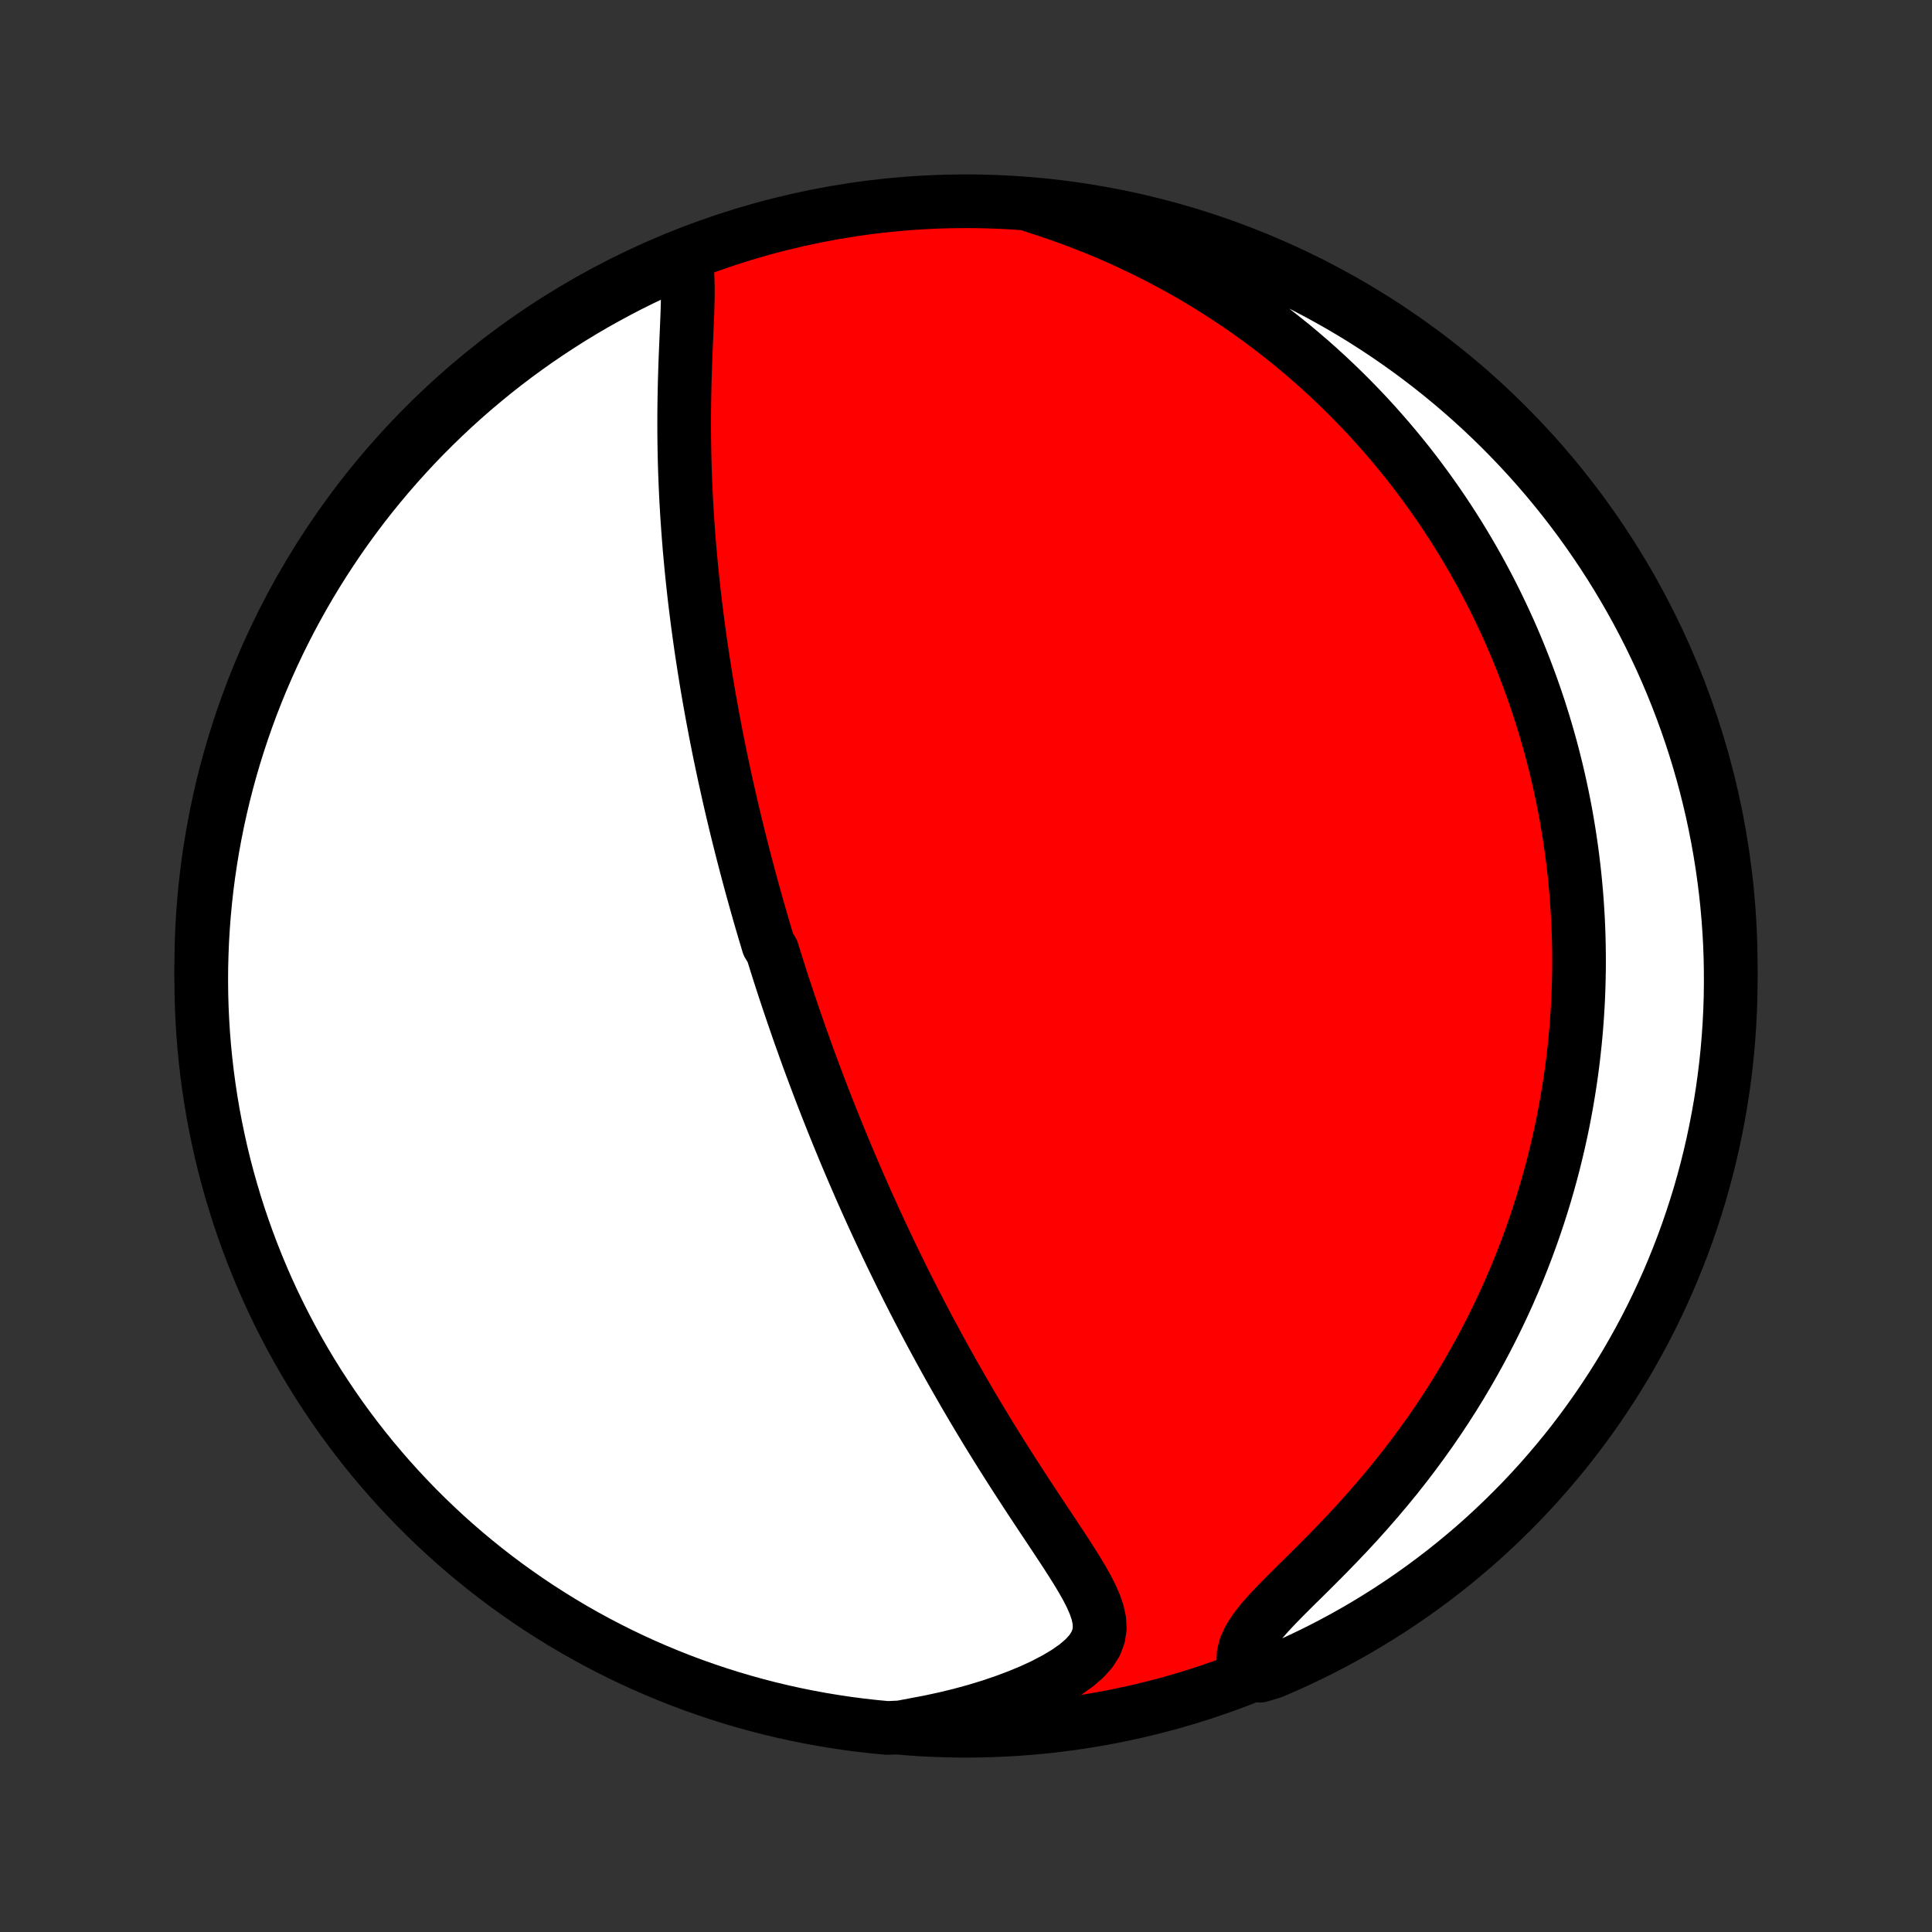 <?xml version="1.0" encoding="utf-8" standalone="no"?>
<!DOCTYPE svg PUBLIC "-//W3C//DTD SVG 1.1//EN"
  "http://www.w3.org/Graphics/SVG/1.1/DTD/svg11.dtd">
<!-- Created with matplotlib (http://matplotlib.org/) -->
<svg height="72pt" version="1.1" viewBox="0 0 72 72" width="72pt" xmlns="http://www.w3.org/2000/svg" xmlns:xlink="http://www.w3.org/1999/xlink">
 <rect x="0" y="0" width="72" height="72" fill="#333333" stroke="none"/>
 <defs>
  <style type="text/css">
*{stroke-linecap:butt;stroke-linejoin:round;}
  </style>
 </defs>
 <g id="figure_1">
  <g id="patch_1">
   <path d="
M0 72
L72 72
L72 0
L0 0
z
" style="fill:none;"/>
  </g>
  <g id="axes_1">
   <g id="PatchCollection_1">
    <defs>
     <path d="
M36 -7.5
C43.558 -7.5 50.808 -10.503 56.153 -15.848
C61.497 -21.192 64.5 -28.442 64.5 -36
C64.5 -43.558 61.497 -50.808 56.153 -56.153
C50.808 -61.497 43.558 -64.5 36 -64.5
C28.442 -64.5 21.192 -61.497 15.848 -56.153
C10.503 -50.808 7.5 -43.558 7.5 -36
C7.5 -28.442 10.503 -21.192 15.848 -15.848
C21.192 -10.503 28.442 -7.5 36 -7.5
z
" id="C0_0_a811fe30f3"/>
     <path d="
M25.556 -62.27
L25.6 -61.973
L25.624 -61.659
L25.634 -61.331
L25.634 -60.992
L25.626 -60.645
L25.615 -60.291
L25.6 -59.931
L25.585 -59.567
L25.569 -59.2
L25.553 -58.83
L25.539 -58.459
L25.527 -58.086
L25.516 -57.713
L25.508 -57.339
L25.502 -56.966
L25.498 -56.593
L25.497 -56.221
L25.498 -55.85
L25.502 -55.481
L25.508 -55.113
L25.517 -54.747
L25.528 -54.384
L25.542 -54.022
L25.558 -53.663
L25.576 -53.306
L25.597 -52.952
L25.619 -52.6
L25.644 -52.251
L25.67 -51.905
L25.698 -51.562
L25.729 -51.221
L25.76 -50.884
L25.794 -50.55
L25.829 -50.218
L25.865 -49.89
L25.903 -49.564
L25.943 -49.242
L25.983 -48.922
L26.025 -48.606
L26.068 -48.292
L26.112 -47.981
L26.157 -47.673
L26.204 -47.368
L26.251 -47.066
L26.299 -46.766
L26.348 -46.469
L26.398 -46.175
L26.449 -45.883
L26.501 -45.594
L26.553 -45.307
L26.607 -45.022
L26.66 -44.74
L26.715 -44.461
L26.77 -44.183
L26.826 -43.907
L26.883 -43.634
L26.94 -43.363
L26.998 -43.093
L27.057 -42.826
L27.116 -42.56
L27.175 -42.296
L27.235 -42.034
L27.296 -41.773
L27.358 -41.514
L27.419 -41.257
L27.482 -41.001
L27.545 -40.746
L27.609 -40.492
L27.673 -40.24
L27.738 -39.989
L27.803 -39.739
L27.869 -39.49
L27.935 -39.242
L28.002 -38.995
L28.07 -38.749
L28.138 -38.503
L28.207 -38.258
L28.276 -38.014
L28.346 -37.77
L28.417 -37.527
L28.488 -37.285
L28.561 -37.042
L28.633 -36.801
L28.781 -36.559
L28.856 -36.318
L28.932 -36.076
L29.008 -35.835
L29.085 -35.594
L29.163 -35.352
L29.242 -35.111
L29.322 -34.87
L29.403 -34.628
L29.485 -34.386
L29.567 -34.143
L29.651 -33.901
L29.735 -33.657
L29.821 -33.413
L29.908 -33.169
L29.995 -32.924
L30.084 -32.678
L30.174 -32.431
L30.266 -32.184
L30.358 -31.936
L30.452 -31.687
L30.547 -31.436
L30.643 -31.185
L30.741 -30.933
L30.84 -30.679
L30.941 -30.424
L31.043 -30.168
L31.147 -29.91
L31.252 -29.651
L31.359 -29.391
L31.467 -29.129
L31.578 -28.865
L31.69 -28.6
L31.804 -28.333
L31.92 -28.065
L32.037 -27.794
L32.157 -27.522
L32.279 -27.248
L32.403 -26.972
L32.529 -26.694
L32.657 -26.414
L32.788 -26.132
L32.921 -25.848
L33.056 -25.562
L33.194 -25.273
L33.334 -24.983
L33.477 -24.69
L33.622 -24.396
L33.77 -24.099
L33.921 -23.799
L34.074 -23.498
L34.231 -23.194
L34.39 -22.889
L34.552 -22.581
L34.717 -22.271
L34.886 -21.959
L35.057 -21.644
L35.231 -21.328
L35.408 -21.01
L35.589 -20.69
L35.773 -20.368
L35.959 -20.045
L36.149 -19.72
L36.342 -19.393
L36.538 -19.066
L36.737 -18.736
L36.939 -18.406
L37.144 -18.075
L37.352 -17.744
L37.562 -17.411
L37.774 -17.079
L37.989 -16.746
L38.205 -16.413
L38.423 -16.081
L38.642 -15.749
L38.861 -15.418
L39.081 -15.089
L39.299 -14.76
L39.515 -14.433
L39.728 -14.109
L39.935 -13.786
L40.136 -13.466
L40.326 -13.149
L40.504 -12.834
L40.663 -12.524
L40.798 -12.216
L40.903 -11.913
L40.968 -11.614
L40.984 -11.32
L40.942 -11.03
L40.835 -10.746
L40.66 -10.469
L40.417 -10.198
L40.112 -9.936
L39.754 -9.683
L39.349 -9.441
L38.907 -9.209
L38.435 -8.99
L37.938 -8.784
L37.42 -8.59
L36.887 -8.41
L36.34 -8.244
L35.783 -8.092
L35.218 -7.955
L34.645 -7.831
L34.068 -7.722
L33.568 -7.627
L33.073 -7.604
L32.579 -7.651
L32.086 -7.706
L31.593 -7.77
L31.103 -7.843
L30.613 -7.924
L30.126 -8.014
L29.64 -8.112
L29.156 -8.219
L28.674 -8.334
L28.195 -8.458
L27.718 -8.59
L27.243 -8.73
L26.771 -8.879
L26.302 -9.036
L25.835 -9.201
L25.372 -9.374
L24.913 -9.556
L24.456 -9.745
L24.003 -9.943
L23.554 -10.148
L23.108 -10.361
L22.666 -10.583
L22.229 -10.811
L21.795 -11.048
L21.366 -11.292
L20.942 -11.544
L20.522 -11.803
L20.107 -12.069
L19.696 -12.343
L19.291 -12.624
L18.89 -12.912
L18.495 -13.207
L18.105 -13.509
L17.721 -13.818
L17.342 -14.134
L16.969 -14.456
L16.601 -14.785
L16.24 -15.121
L15.885 -15.462
L15.535 -15.81
L15.192 -16.165
L14.855 -16.525
L14.525 -16.891
L14.201 -17.263
L13.884 -17.64
L13.574 -18.024
L13.271 -18.412
L12.974 -18.806
L12.684 -19.206
L12.402 -19.61
L12.127 -20.02
L11.858 -20.434
L11.598 -20.853
L11.345 -21.276
L11.099 -21.705
L10.861 -22.137
L10.63 -22.574
L10.407 -23.015
L10.192 -23.459
L9.985 -23.908
L9.786 -24.36
L9.595 -24.816
L9.412 -25.275
L9.237 -25.738
L9.07 -26.203
L8.911 -26.672
L8.761 -27.143
L8.619 -27.617
L8.485 -28.094
L8.359 -28.573
L8.242 -29.054
L8.134 -29.538
L8.034 -30.023
L7.942 -30.511
L7.859 -30.999
L7.785 -31.49
L7.719 -31.982
L7.662 -32.475
L7.613 -32.969
L7.573 -33.464
L7.542 -33.96
L7.519 -34.456
L7.505 -34.953
L7.5 -35.45
L7.503 -35.948
L7.516 -36.445
L7.536 -36.942
L7.566 -37.439
L7.604 -37.936
L7.651 -38.432
L7.706 -38.927
L7.77 -39.421
L7.843 -39.914
L7.924 -40.407
L8.014 -40.897
L8.112 -41.387
L8.219 -41.874
L8.334 -42.36
L8.458 -42.844
L8.59 -43.326
L8.73 -43.805
L8.879 -44.282
L9.036 -44.757
L9.201 -45.229
L9.374 -45.698
L9.556 -46.164
L9.745 -46.628
L9.943 -47.087
L10.148 -47.544
L10.361 -47.997
L10.583 -48.446
L10.811 -48.892
L11.048 -49.334
L11.292 -49.771
L11.544 -50.205
L11.803 -50.634
L12.069 -51.058
L12.343 -51.478
L12.624 -51.894
L12.912 -52.304
L13.207 -52.709
L13.509 -53.11
L13.818 -53.505
L14.134 -53.895
L14.456 -54.279
L14.785 -54.658
L15.121 -55.031
L15.462 -55.399
L15.81 -55.76
L16.165 -56.115
L16.525 -56.465
L16.891 -56.808
L17.263 -57.145
L17.64 -57.475
L18.024 -57.798
L18.412 -58.116
L18.806 -58.426
L19.206 -58.73
L19.61 -59.026
L20.02 -59.316
L20.434 -59.598
L20.853 -59.873
L21.276 -60.142
L21.705 -60.402
L22.137 -60.656
L22.574 -60.901
L23.015 -61.139
L23.459 -61.37
L23.908 -61.593
L24.36 -61.808
L24.816 -62.015
z
" id="C0_1_e53305d635"/>
     <path d="
M38.501 -64.326
L39.055 -64.147
L39.601 -63.958
L40.139 -63.761
L40.668 -63.556
L41.187 -63.342
L41.697 -63.121
L42.197 -62.892
L42.686 -62.657
L43.166 -62.415
L43.635 -62.168
L44.094 -61.915
L44.542 -61.657
L44.98 -61.394
L45.407 -61.127
L45.824 -60.856
L46.231 -60.582
L46.629 -60.304
L47.016 -60.023
L47.393 -59.74
L47.76 -59.454
L48.119 -59.166
L48.467 -58.876
L48.807 -58.585
L49.138 -58.292
L49.46 -57.998
L49.773 -57.703
L50.078 -57.407
L50.375 -57.11
L50.664 -56.813
L50.946 -56.516
L51.219 -56.218
L51.485 -55.919
L51.744 -55.621
L51.996 -55.323
L52.241 -55.025
L52.48 -54.727
L52.712 -54.429
L52.937 -54.131
L53.157 -53.834
L53.37 -53.537
L53.578 -53.24
L53.78 -52.944
L53.976 -52.648
L54.167 -52.353
L54.353 -52.058
L54.534 -51.763
L54.709 -51.469
L54.88 -51.175
L55.047 -50.882
L55.208 -50.589
L55.365 -50.296
L55.518 -50.004
L55.666 -49.712
L55.81 -49.42
L55.95 -49.129
L56.087 -48.837
L56.219 -48.547
L56.347 -48.256
L56.472 -47.965
L56.593 -47.675
L56.71 -47.384
L56.824 -47.094
L56.934 -46.803
L57.041 -46.513
L57.145 -46.222
L57.245 -45.931
L57.343 -45.64
L57.436 -45.348
L57.527 -45.056
L57.615 -44.764
L57.699 -44.472
L57.781 -44.179
L57.859 -43.885
L57.934 -43.591
L58.007 -43.296
L58.076 -43
L58.143 -42.703
L58.206 -42.406
L58.267 -42.108
L58.325 -41.809
L58.38 -41.508
L58.431 -41.207
L58.48 -40.904
L58.526 -40.6
L58.569 -40.295
L58.609 -39.989
L58.646 -39.681
L58.68 -39.371
L58.711 -39.06
L58.739 -38.748
L58.764 -38.433
L58.785 -38.117
L58.804 -37.799
L58.819 -37.479
L58.831 -37.157
L58.839 -36.834
L58.844 -36.507
L58.846 -36.179
L58.844 -35.849
L58.838 -35.516
L58.829 -35.181
L58.816 -34.843
L58.799 -34.503
L58.778 -34.16
L58.753 -33.815
L58.724 -33.467
L58.69 -33.116
L58.652 -32.762
L58.61 -32.406
L58.563 -32.046
L58.511 -31.684
L58.454 -31.319
L58.392 -30.95
L58.325 -30.579
L58.253 -30.204
L58.175 -29.827
L58.091 -29.446
L58.001 -29.062
L57.906 -28.675
L57.804 -28.285
L57.696 -27.892
L57.581 -27.496
L57.459 -27.097
L57.331 -26.695
L57.195 -26.289
L57.052 -25.881
L56.901 -25.47
L56.742 -25.056
L56.576 -24.64
L56.401 -24.221
L56.218 -23.8
L56.026 -23.377
L55.825 -22.952
L55.615 -22.525
L55.396 -22.096
L55.168 -21.666
L54.93 -21.235
L54.683 -20.803
L54.426 -20.37
L54.159 -19.937
L53.882 -19.504
L53.595 -19.072
L53.298 -18.64
L52.991 -18.21
L52.675 -17.782
L52.349 -17.355
L52.014 -16.931
L51.669 -16.51
L51.316 -16.093
L50.956 -15.68
L50.589 -15.271
L50.215 -14.867
L49.837 -14.47
L49.456 -14.078
L49.074 -13.694
L48.695 -13.316
L48.321 -12.948
L47.958 -12.587
L47.612 -12.236
L47.289 -11.895
L46.999 -11.565
L46.752 -11.245
L46.556 -10.936
L46.419 -10.638
L46.346 -10.351
L46.334 -10.074
L46.38 -9.808
L46.956 -9.552
L47.414 -9.69
L47.868 -9.885
L48.318 -10.088
L48.765 -10.3
L49.208 -10.518
L49.646 -10.745
L50.081 -10.979
L50.511 -11.221
L50.937 -11.471
L51.358 -11.728
L51.775 -11.992
L52.187 -12.264
L52.594 -12.543
L52.996 -12.829
L53.392 -13.122
L53.784 -13.422
L54.17 -13.729
L54.55 -14.043
L54.925 -14.363
L55.294 -14.69
L55.657 -15.024
L56.014 -15.364
L56.365 -15.71
L56.71 -16.062
L57.049 -16.421
L57.381 -16.785
L57.706 -17.156
L58.025 -17.532
L58.338 -17.913
L58.643 -18.3
L58.942 -18.693
L59.233 -19.091
L59.518 -19.494
L59.795 -19.902
L60.066 -20.315
L60.328 -20.732
L60.584 -21.155
L60.831 -21.581
L61.072 -22.013
L61.305 -22.448
L61.53 -22.888
L61.747 -23.331
L61.956 -23.779
L62.158 -24.23
L62.351 -24.685
L62.536 -25.143
L62.714 -25.605
L62.883 -26.069
L63.044 -26.537
L63.197 -27.008
L63.342 -27.481
L63.478 -27.957
L63.606 -28.436
L63.725 -28.916
L63.836 -29.399
L63.938 -29.884
L64.032 -30.371
L64.118 -30.859
L64.195 -31.349
L64.263 -31.841
L64.323 -32.333
L64.374 -32.827
L64.416 -33.322
L64.45 -33.818
L64.475 -34.314
L64.492 -34.81
L64.499 -35.308
L64.498 -35.805
L64.489 -36.302
L64.471 -36.8
L64.444 -37.297
L64.408 -37.794
L64.364 -38.29
L64.311 -38.785
L64.249 -39.28
L64.179 -39.773
L64.1 -40.266
L64.013 -40.757
L63.917 -41.246
L63.813 -41.735
L63.7 -42.221
L63.579 -42.705
L63.449 -43.188
L63.311 -43.668
L63.165 -44.146
L63.01 -44.621
L62.847 -45.094
L62.676 -45.564
L62.497 -46.031
L62.31 -46.495
L62.115 -46.956
L61.912 -47.414
L61.7 -47.868
L61.482 -48.318
L61.255 -48.765
L61.021 -49.208
L60.779 -49.646
L60.529 -50.081
L60.272 -50.511
L60.008 -50.937
L59.736 -51.358
L59.457 -51.775
L59.171 -52.187
L58.878 -52.594
L58.578 -52.996
L58.271 -53.392
L57.957 -53.784
L57.637 -54.17
L57.31 -54.55
L56.976 -54.925
L56.636 -55.294
L56.29 -55.657
L55.938 -56.014
L55.579 -56.365
L55.215 -56.71
L54.844 -57.049
L54.468 -57.381
L54.087 -57.706
L53.7 -58.025
L53.307 -58.338
L52.909 -58.643
L52.506 -58.942
L52.098 -59.233
L51.685 -59.518
L51.268 -59.795
L50.845 -60.066
L50.419 -60.328
L49.987 -60.584
L49.552 -60.831
L49.112 -61.072
L48.669 -61.305
L48.221 -61.53
L47.77 -61.747
L47.315 -61.956
L46.857 -62.158
L46.395 -62.351
L45.931 -62.536
L45.463 -62.714
L44.992 -62.883
L44.519 -63.044
L44.043 -63.197
L43.565 -63.342
L43.084 -63.478
L42.601 -63.606
L42.116 -63.725
L41.629 -63.836
L41.141 -63.938
L40.651 -64.032
L40.159 -64.118
L39.667 -64.195
L39.173 -64.263
z
" id="C0_2_f126a86223"/>
    </defs>
    <g clip-path="url(#p1bffca34e9)">
     <use style="fill:#ff0000;stroke:#000000;stroke-width:2.0;" x="0.0" xlink:href="#C0_0_a811fe30f3" y="72.0"/>
    </g>
    <g clip-path="url(#p1bffca34e9)">
     <use style="fill:#ffffff;stroke:#000000;stroke-width:2.0;" x="0.0" xlink:href="#C0_1_e53305d635" y="72.0"/>
    </g>
    <g clip-path="url(#p1bffca34e9)">
     <use style="fill:#ffffff;stroke:#000000;stroke-width:2.0;" x="0.0" xlink:href="#C0_2_f126a86223" y="72.0"/>
    </g>
   </g>
  </g>
 </g>
 <defs>
  <clipPath id="p1bffca34e9">
   <rect height="72.0" width="72.0" x="0.0" y="0.0"/>
  </clipPath>
 </defs>
</svg>
